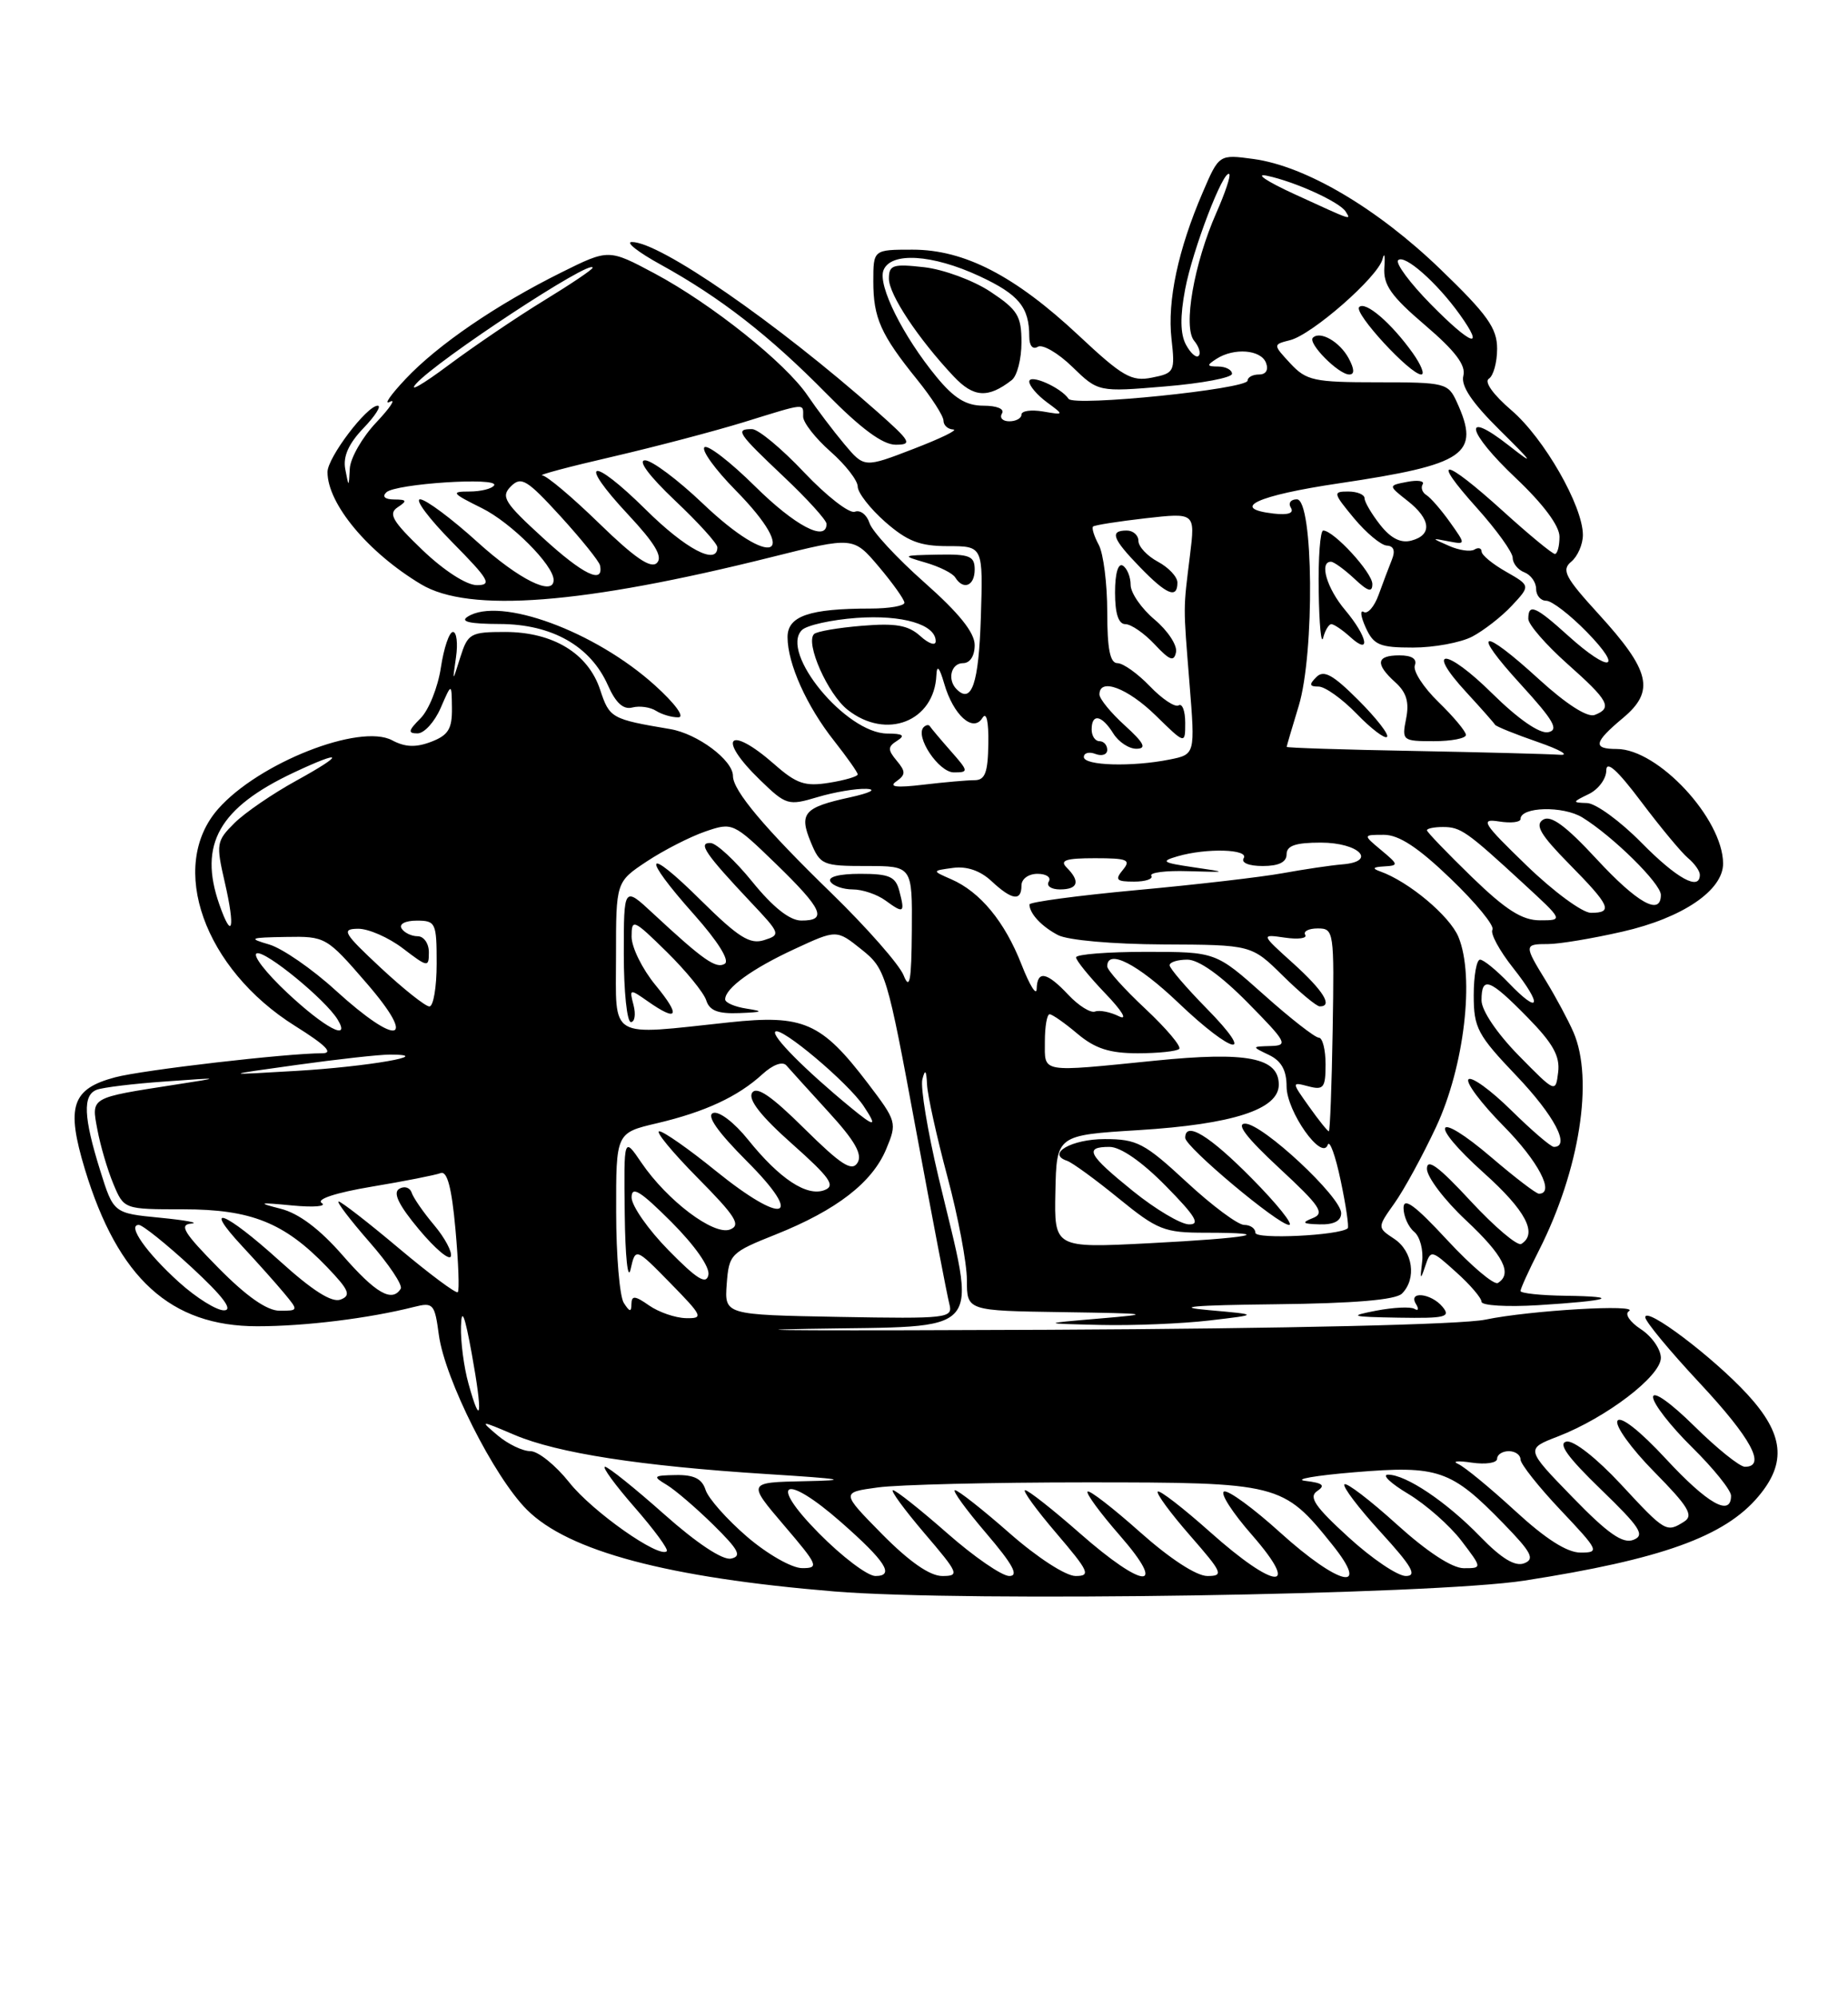 <?xml version="1.0" encoding="UTF-8" standalone="no"?>
<!DOCTYPE svg PUBLIC "-//W3C//DTD SVG 1.1//EN" "http://www.w3.org/Graphics/SVG/1.1/DTD/svg11.dtd" >
<svg xmlns="http://www.w3.org/2000/svg" xmlns:xlink="http://www.w3.org/1999/xlink" version="1.1" viewBox="0 0 237 256">
 <g >
 <path fill="currentColor"
d=" M 195.50 202.59 C 213.07 199.86 221.19 196.95 225.51 191.80 C 229.17 187.46 228.77 183.79 224.09 178.71 C 219.66 173.91 211.00 167.38 211.00 168.84 C 211.00 169.37 214.15 173.17 218.00 177.29 C 224.59 184.35 226.56 188.00 223.78 188.00 C 223.11 188.00 220.19 185.65 217.28 182.78 C 214.23 179.77 212.00 178.20 212.00 179.07 C 212.00 179.90 214.25 182.79 217.00 185.50 C 219.75 188.21 222.00 191.00 222.00 191.71 C 222.00 194.46 218.99 192.75 213.66 187.00 C 210.33 183.40 207.84 181.45 207.44 182.10 C 207.07 182.70 209.18 185.64 212.13 188.63 C 216.52 193.08 217.23 194.24 216.00 195.02 C 213.71 196.47 213.58 196.40 207.86 190.23 C 204.76 186.90 201.82 184.59 200.90 184.77 C 199.76 185.00 201.05 186.78 205.29 190.88 C 210.37 195.79 211.01 196.78 209.47 197.37 C 208.11 197.90 206.19 196.56 201.66 191.89 C 195.65 185.71 195.65 185.71 199.81 184.11 C 206.01 181.71 213.00 176.38 213.00 174.04 C 213.00 172.95 211.85 171.29 210.44 170.37 C 209.02 169.44 208.33 168.41 208.89 168.07 C 210.42 167.12 196.21 167.95 190.50 169.14 C 187.51 169.77 165.02 170.29 134.50 170.44 C 106.45 170.57 92.57 170.52 103.65 170.32 C 126.75 169.91 125.29 171.62 120.35 150.84 C 118.96 144.98 118.03 139.36 118.29 138.34 C 118.64 136.98 118.80 137.15 118.89 139.00 C 118.95 140.38 120.13 145.69 121.50 150.82 C 122.88 155.95 124.00 161.91 124.00 164.07 C 124.00 168.00 124.00 168.00 136.25 168.18 C 147.63 168.35 147.97 168.41 141.00 169.00 C 133.50 169.64 133.50 169.64 141.10 169.82 C 145.29 169.92 151.59 169.66 155.10 169.25 C 161.50 168.50 161.50 168.50 155.00 167.92 C 150.44 167.52 152.99 167.29 163.55 167.17 C 173.71 167.06 178.99 166.61 179.80 165.80 C 181.70 163.90 181.20 160.38 178.81 158.79 C 176.62 157.34 176.62 157.34 178.83 154.23 C 180.05 152.52 182.46 148.11 184.18 144.43 C 187.79 136.71 189.15 125.18 187.04 120.09 C 185.92 117.39 180.66 112.99 177.00 111.69 C 175.93 111.31 176.07 111.13 177.50 111.05 C 179.39 110.94 179.37 110.83 177.14 108.97 C 174.78 107.00 174.78 107.00 177.48 107.00 C 179.41 107.00 181.88 108.62 186.06 112.64 C 189.30 115.75 191.70 118.68 191.40 119.16 C 191.10 119.64 192.30 121.85 194.05 124.06 C 197.88 128.90 197.51 130.18 193.49 125.99 C 191.91 124.35 190.26 123.00 189.81 123.00 C 189.37 123.00 189.00 125.06 189.00 127.57 C 189.00 131.75 189.48 132.65 194.50 137.91 C 199.33 142.98 201.45 147.00 199.28 147.00 C 198.89 147.00 196.43 144.89 193.81 142.31 C 191.19 139.73 188.72 137.94 188.33 138.34 C 187.94 138.73 189.95 141.41 192.81 144.31 C 197.29 148.84 199.46 153.00 197.36 153.00 C 197.00 153.00 194.28 150.92 191.31 148.38 C 183.97 142.11 183.06 143.84 190.29 150.33 C 195.67 155.15 197.24 158.12 195.10 159.44 C 194.61 159.74 191.69 157.27 188.60 153.94 C 184.51 149.52 183.00 148.40 183.00 149.81 C 183.00 150.86 185.25 153.83 188.00 156.40 C 192.81 160.90 194.01 163.26 192.10 164.44 C 191.61 164.74 188.69 162.27 185.60 158.94 C 181.48 154.49 180.00 153.40 180.00 154.82 C 180.00 155.88 180.61 157.26 181.36 157.88 C 182.11 158.50 182.57 160.25 182.38 161.76 C 182.10 164.03 182.16 164.13 182.77 162.32 C 183.49 160.16 183.53 160.16 186.75 163.06 C 188.54 164.66 190.00 166.37 190.00 166.85 C 190.00 167.34 193.26 167.53 197.25 167.29 C 206.54 166.71 208.09 166.18 200.75 166.08 C 197.59 166.04 195.00 165.76 195.00 165.47 C 195.00 165.17 196.07 162.81 197.39 160.22 C 202.58 149.96 204.41 138.34 201.79 132.30 C 201.12 130.76 199.54 127.82 198.29 125.77 C 195.43 121.12 195.44 121.00 198.55 121.00 C 199.96 121.00 204.24 120.29 208.08 119.41 C 215.78 117.66 221.01 114.11 220.98 110.66 C 220.94 104.93 212.64 96.00 207.35 96.00 C 204.22 96.00 204.39 95.16 208.16 92.01 C 212.27 88.57 211.66 85.98 205.01 78.70 C 200.72 74.00 200.22 73.06 201.51 71.99 C 202.33 71.31 203.00 69.77 203.00 68.57 C 203.00 64.86 198.02 56.17 193.85 52.60 C 191.51 50.60 190.31 48.93 190.94 48.54 C 191.52 48.18 192.00 46.45 192.00 44.70 C 192.00 42.06 190.77 40.33 184.73 34.51 C 176.63 26.70 167.47 21.30 160.77 20.38 C 156.34 19.78 156.34 19.78 154.25 24.65 C 151.09 31.98 149.69 38.56 150.24 43.43 C 150.71 47.63 150.62 47.83 147.74 48.40 C 145.11 48.93 143.98 48.28 138.34 43.00 C 130.15 35.34 123.68 32.00 117.03 32.00 C 112.00 32.00 112.00 32.00 112.00 36.07 C 112.00 40.74 112.95 42.88 117.63 48.67 C 119.48 50.96 121.00 53.32 121.00 53.92 C 121.00 54.51 121.56 55.02 122.25 55.05 C 122.94 55.08 120.65 56.19 117.17 57.53 C 110.84 59.97 110.84 59.97 108.28 56.92 C 106.87 55.24 104.76 52.45 103.58 50.71 C 100.76 46.53 91.27 38.96 83.95 35.05 C 78.06 31.91 78.06 31.91 72.01 34.91 C 63.64 39.07 56.14 44.19 52.00 48.59 C 50.08 50.63 49.17 51.94 50.00 51.50 C 50.83 51.06 50.04 52.25 48.25 54.15 C 46.46 56.04 44.94 58.70 44.86 60.05 C 44.73 62.50 44.73 62.50 44.28 60.14 C 43.97 58.52 44.70 56.88 46.60 54.89 C 48.13 53.30 48.95 52.00 48.44 52.00 C 47.04 52.00 42.00 58.65 42.00 60.50 C 42.00 64.58 47.20 70.82 54.00 74.89 C 60.16 78.59 74.73 77.46 98.97 71.40 C 109.44 68.78 109.44 68.78 112.71 72.64 C 114.50 74.76 115.98 76.84 115.99 77.25 C 115.99 77.66 114.03 78.00 111.63 78.00 C 103.79 78.00 101.00 78.96 101.00 81.66 C 101.00 85.06 103.46 90.53 106.99 94.98 C 108.64 97.08 110.00 99.00 110.00 99.26 C 110.00 99.52 108.35 100.01 106.34 100.33 C 103.25 100.83 102.16 100.47 99.31 97.96 C 93.43 92.80 91.85 94.53 97.47 99.97 C 100.81 103.21 101.09 103.29 104.84 102.17 C 106.98 101.53 109.80 101.05 111.12 101.11 C 112.49 101.17 111.59 101.63 109.00 102.20 C 103.11 103.48 102.44 104.24 103.98 107.94 C 105.19 110.86 105.51 111.00 111.12 111.00 C 117.00 111.00 117.00 111.00 116.94 119.25 C 116.89 125.77 116.67 126.98 115.88 125.00 C 115.33 123.63 111.18 118.91 106.65 114.50 C 98.04 106.14 94.00 101.33 94.00 99.46 C 94.00 97.43 89.45 94.04 85.95 93.45 C 78.41 92.18 78.17 92.05 76.97 88.42 C 75.43 83.74 70.93 81.01 64.78 81.00 C 60.33 81.00 60.00 81.19 59.03 84.25 C 58.01 87.50 58.01 87.50 58.48 84.25 C 58.74 82.46 58.56 81.00 58.09 81.00 C 57.61 81.00 56.92 83.06 56.54 85.57 C 56.16 88.09 54.99 91.01 53.93 92.07 C 52.35 93.65 52.28 94.00 53.55 94.00 C 54.40 94.00 55.73 92.54 56.51 90.75 C 57.92 87.50 57.92 87.50 57.96 90.77 C 57.99 93.43 57.49 94.24 55.29 95.08 C 53.33 95.83 51.95 95.77 50.30 94.89 C 46.15 92.67 33.14 97.80 27.97 103.69 C 21.49 111.06 26.17 124.20 37.86 131.51 C 41.79 133.97 42.81 135.00 41.32 135.00 C 36.79 135.00 18.30 137.14 14.77 138.08 C 9.19 139.56 8.45 141.82 10.89 149.88 C 15.14 163.86 21.88 169.99 33.00 169.99 C 39.14 169.99 47.30 168.98 53.11 167.51 C 55.56 166.89 55.75 167.11 56.28 171.09 C 57.05 176.77 63.34 189.28 67.57 193.50 C 72.89 198.83 85.66 202.22 107.00 203.98 C 123.77 205.36 183.69 204.42 195.50 202.59 Z  M 185.00 167.50 C 183.54 165.74 180.53 165.43 181.60 167.15 C 181.99 167.79 181.90 168.06 181.40 167.76 C 180.91 167.46 178.70 167.57 176.50 167.99 C 172.90 168.69 173.18 168.78 179.37 168.89 C 185.38 168.99 186.09 168.81 185.00 167.50 Z  M 115.34 114.21 C 114.86 112.35 114.06 112.00 110.32 112.00 C 107.62 112.00 106.12 112.39 106.50 113.00 C 106.84 113.55 108.13 114.00 109.37 114.00 C 110.61 114.00 112.49 114.64 113.56 115.42 C 115.91 117.14 116.08 117.02 115.34 114.21 Z  M 84.00 87.85 C 76.31 80.90 64.11 76.42 59.98 79.04 C 58.96 79.68 60.24 79.97 64.10 79.98 C 70.79 80.00 75.73 82.80 77.96 87.83 C 78.96 90.09 79.94 90.99 81.10 90.68 C 82.02 90.44 83.39 90.63 84.14 91.11 C 84.89 91.58 86.17 91.96 87.00 91.94 C 87.86 91.93 86.58 90.18 84.00 87.85 Z  M 112.48 52.75 C 99.54 41.31 84.59 30.98 81.02 31.02 C 80.19 31.03 81.86 32.34 84.74 33.92 C 92.41 38.15 98.67 43.02 105.97 50.43 C 110.40 54.93 113.20 57.00 114.86 57.00 C 117.05 57.00 116.82 56.59 112.48 52.75 Z  M 105.00 196.50 C 98.40 189.82 100.61 188.73 107.85 195.09 C 113.59 200.13 114.78 202.00 112.27 202.00 C 111.26 202.00 107.99 199.53 105.00 196.50 Z  M 113.14 196.65 C 107.86 191.29 107.86 191.29 112.57 190.65 C 115.16 190.29 127.18 190.00 139.27 190.00 C 164.07 190.00 164.55 190.12 170.84 197.96 C 175.88 204.22 171.74 203.26 164.17 196.42 C 160.78 193.35 157.55 190.98 156.99 191.17 C 156.43 191.36 158.04 193.87 160.57 196.75 C 166.95 204.06 163.54 203.81 155.20 196.37 C 151.74 193.29 148.72 190.95 148.48 191.18 C 148.25 191.41 150.11 193.94 152.61 196.80 C 156.81 201.61 156.98 202.00 154.83 202.00 C 153.42 201.99 150.02 199.77 146.20 196.37 C 142.74 193.29 139.72 190.95 139.48 191.18 C 139.25 191.41 141.11 193.94 143.61 196.80 C 149.84 203.93 146.71 203.75 138.46 196.50 C 135.01 193.47 131.87 191.00 131.47 191.00 C 131.08 191.00 132.87 193.47 135.46 196.50 C 139.67 201.43 139.93 202.00 137.94 202.00 C 136.68 202.00 133.02 199.63 129.46 196.50 C 126.01 193.47 122.87 191.00 122.47 191.00 C 122.08 191.00 123.87 193.47 126.46 196.50 C 129.91 200.54 130.70 202.00 129.44 202.00 C 128.49 202.00 124.90 199.53 121.46 196.50 C 118.01 193.47 114.89 191.00 114.52 191.00 C 114.15 191.00 115.96 193.47 118.54 196.50 C 122.96 201.67 123.10 202.00 120.84 202.00 C 119.25 202.00 116.62 200.17 113.14 196.65 Z  M 172.94 197.03 C 168.63 193.10 167.80 191.87 168.92 191.12 C 170.01 190.39 169.66 190.08 167.42 189.81 C 165.82 189.62 168.65 189.12 173.73 188.70 C 184.46 187.81 186.10 188.37 192.82 195.28 C 196.42 198.98 196.87 199.84 195.47 200.37 C 194.31 200.82 192.57 199.77 189.86 196.98 C 185.52 192.50 180.31 189.00 178.00 189.01 C 177.18 189.02 178.35 190.13 180.61 191.48 C 182.87 192.84 185.93 195.53 187.41 197.47 C 190.10 201.00 190.10 201.00 187.72 201.00 C 186.23 201.00 183.01 198.89 179.13 195.38 C 175.71 192.28 172.69 189.98 172.42 190.25 C 172.14 190.52 174.23 193.28 177.06 196.37 C 181.09 200.78 181.79 202.00 180.29 202.00 C 179.24 202.00 175.93 199.77 172.94 197.03 Z  M 95.81 196.97 C 93.23 194.75 90.84 192.06 90.49 190.97 C 90.03 189.53 89.00 189.02 86.68 189.06 C 83.77 189.11 83.67 189.22 85.49 190.31 C 86.58 190.96 89.28 193.28 91.49 195.45 C 94.75 198.66 95.17 199.47 93.75 199.77 C 92.68 200.00 89.34 197.79 85.16 194.07 C 81.40 190.73 77.99 188.00 77.59 188.00 C 77.18 188.00 78.89 190.34 81.39 193.20 C 83.89 196.06 85.75 198.59 85.51 198.82 C 84.55 199.78 75.96 193.74 73.01 190.01 C 71.26 187.81 69.02 186.00 68.03 186.00 C 67.03 186.00 65.16 185.10 63.86 184.01 C 61.50 182.01 61.50 182.01 66.00 183.92 C 71.50 186.25 82.12 187.90 98.29 188.93 C 108.27 189.56 109.16 189.73 103.17 189.85 C 95.85 190.00 95.85 190.00 100.54 195.50 C 104.93 200.63 105.08 201.00 102.87 200.99 C 101.55 200.99 98.41 199.20 95.81 196.97 Z  M 194.31 193.65 C 191.11 190.71 187.82 188.00 187.00 187.64 C 186.18 187.28 186.96 187.20 188.75 187.47 C 190.54 187.73 192.00 187.51 192.00 186.97 C 192.00 186.44 192.68 186.00 193.50 186.00 C 194.32 186.00 195.00 186.48 195.00 187.06 C 195.00 187.64 197.32 190.57 200.15 193.56 C 205.06 198.75 205.17 199.00 202.70 199.00 C 200.96 199.00 198.21 197.24 194.31 193.65 Z  M 60.08 177.34 C 59.49 175.23 59.06 171.93 59.12 170.00 C 59.19 167.52 59.60 168.54 60.50 173.50 C 61.92 181.30 61.71 183.23 60.08 177.34 Z  M 83.25 167.33 C 81.44 166.06 81.00 166.02 80.98 167.13 C 80.97 168.21 80.76 168.18 80.00 167.00 C 79.47 166.18 79.02 160.93 79.02 155.35 C 79.00 145.20 79.00 145.20 84.25 143.97 C 90.42 142.52 94.63 140.56 97.76 137.70 C 99.11 136.46 100.36 136.00 100.85 136.56 C 101.30 137.08 103.74 139.77 106.27 142.54 C 109.64 146.22 110.64 147.97 109.97 149.04 C 109.25 150.20 107.87 149.31 103.15 144.65 C 98.92 140.46 97.02 139.16 96.45 140.08 C 95.92 140.94 97.61 143.09 101.58 146.61 C 106.46 150.95 107.19 151.99 105.74 152.54 C 103.48 153.41 99.98 151.10 95.95 146.09 C 94.17 143.87 92.20 142.37 91.45 142.66 C 90.57 142.99 92.04 145.08 95.78 148.83 C 103.26 156.31 100.55 157.15 91.79 150.07 C 88.35 147.28 85.09 145.00 84.55 145.00 C 84.01 145.00 86.22 147.68 89.46 150.96 C 94.36 155.91 95.07 157.04 93.62 157.59 C 91.54 158.39 85.57 153.89 82.25 149.01 C 80.00 145.70 80.00 145.70 80.12 155.60 C 80.18 161.05 80.52 164.24 80.87 162.70 C 81.50 159.90 81.50 159.90 85.96 164.45 C 90.14 168.72 90.26 169.00 87.96 168.95 C 86.61 168.92 84.49 168.19 83.25 167.33 Z  M 93.20 164.57 C 93.49 160.74 93.70 160.53 99.50 158.22 C 107.28 155.11 111.86 151.58 113.65 147.29 C 115.06 143.91 115.01 143.73 111.30 138.85 C 105.34 131.03 103.05 130.02 93.50 131.04 C 77.84 132.71 79.00 133.39 79.00 122.51 C 79.00 113.03 79.00 113.03 82.95 110.41 C 85.13 108.97 88.50 107.25 90.44 106.58 C 93.94 105.38 94.03 105.42 99.49 110.70 C 105.51 116.54 106.17 118.01 102.75 117.99 C 101.27 117.98 99.13 116.28 96.50 113.04 C 94.30 110.32 91.88 108.08 91.13 108.05 C 89.46 107.99 90.44 109.43 96.30 115.65 C 100.10 119.67 100.15 119.82 97.99 120.50 C 96.17 121.08 94.70 120.15 89.88 115.39 C 82.70 108.27 82.12 109.49 89.02 117.23 C 92.08 120.67 93.61 123.12 92.95 123.53 C 91.84 124.22 90.18 123.05 83.75 117.08 C 80.00 113.59 80.00 113.59 80.00 122.30 C 80.00 127.08 80.41 131.00 80.91 131.00 C 81.40 131.00 81.56 130.02 81.25 128.83 C 80.70 126.73 80.75 126.71 83.06 128.33 C 86.95 131.06 87.35 130.25 84.07 126.27 C 82.38 124.22 81.00 121.43 81.00 120.06 C 81.00 117.71 81.23 117.81 85.50 122.00 C 87.97 124.43 90.25 127.22 90.57 128.21 C 90.99 129.54 92.07 129.96 94.82 129.85 C 97.84 129.73 98.00 129.63 95.75 129.28 C 94.24 129.05 93.00 128.52 93.00 128.09 C 93.00 126.66 96.45 124.16 101.90 121.64 C 107.29 119.14 107.29 119.14 110.48 121.69 C 113.58 124.17 113.76 124.76 117.46 144.76 C 119.55 156.05 121.48 166.13 121.76 167.17 C 122.22 168.96 121.53 169.04 107.58 168.79 C 92.91 168.52 92.91 168.52 93.20 164.57 Z  M 22.95 164.34 C 18.76 160.55 16.27 157.00 17.80 157.00 C 18.28 157.00 21.34 159.45 24.59 162.45 C 28.58 166.14 29.93 167.92 28.75 167.95 C 27.79 167.98 25.18 166.35 22.95 164.34 Z  M 28.00 162.50 C 23.58 158.02 22.93 156.97 24.53 156.83 C 25.62 156.74 23.81 156.40 20.53 156.08 C 14.56 155.50 14.56 155.50 12.84 150.00 C 10.71 143.19 10.59 140.37 12.40 139.68 C 13.17 139.38 17.10 138.90 21.15 138.62 C 28.50 138.09 28.50 138.09 22.50 139.02 C 11.49 140.73 11.70 140.60 12.49 144.79 C 12.87 146.83 13.79 149.96 14.54 151.75 C 15.90 155.00 15.90 155.00 23.49 155.00 C 32.20 155.00 36.47 156.71 41.92 162.38 C 44.78 165.36 45.06 166.04 43.68 166.57 C 42.56 167.00 40.08 165.43 35.85 161.60 C 28.84 155.26 25.81 154.08 31.08 159.75 C 33.00 161.81 35.41 164.51 36.44 165.75 C 38.29 167.98 38.29 168.00 35.87 168.00 C 34.24 168.00 31.63 166.18 28.00 162.50 Z  M 43.95 160.91 C 41.00 157.53 38.32 155.52 36.00 154.93 C 32.94 154.15 33.12 154.09 37.50 154.51 C 40.25 154.77 41.94 154.63 41.26 154.19 C 40.51 153.71 43.07 152.87 47.66 152.10 C 51.87 151.40 55.85 150.61 56.51 150.36 C 57.35 150.04 57.93 152.22 58.41 157.56 C 58.79 161.78 58.93 165.41 58.71 165.62 C 58.50 165.84 55.10 163.31 51.17 160.01 C 47.24 156.70 43.75 154.00 43.43 154.00 C 43.11 154.00 44.88 156.33 47.37 159.18 C 49.86 162.02 51.67 164.72 51.39 165.18 C 50.28 166.97 48.20 165.78 43.95 160.91 Z  M 55.68 157.03 C 54.31 155.41 53.01 153.53 52.79 152.86 C 52.56 152.19 51.85 151.98 51.19 152.38 C 50.36 152.89 51.15 154.49 53.74 157.59 C 55.80 160.05 57.63 161.60 57.82 161.03 C 58.01 160.46 57.05 158.66 55.68 157.03 Z  M 85.75 160.26 C 83.14 157.61 81.00 154.55 81.00 153.48 C 81.00 151.95 82.11 152.64 86.10 156.62 C 89.12 159.65 91.06 162.41 90.85 163.41 C 90.58 164.70 89.39 163.97 85.75 160.26 Z  M 135.35 152.74 C 135.50 145.50 135.50 145.50 146.05 144.85 C 158.11 144.10 164.00 142.19 164.00 139.03 C 164.00 135.55 159.91 134.76 148.12 135.95 C 133.25 137.44 134.00 137.57 134.00 133.50 C 134.00 131.57 134.27 130.00 134.61 130.00 C 134.94 130.00 136.55 131.12 138.18 132.50 C 140.44 134.40 142.30 135.00 145.91 135.00 C 148.53 135.00 150.92 134.75 151.23 134.44 C 151.53 134.13 149.58 131.82 146.89 129.30 C 144.20 126.79 142.00 124.34 142.00 123.86 C 142.00 121.56 145.88 123.54 151.09 128.50 C 158.16 135.25 161.25 135.86 154.71 129.22 C 152.12 126.58 150.00 124.11 150.00 123.72 C 150.00 123.32 151.03 123.00 152.28 123.00 C 153.73 123.00 156.57 125.02 160.00 128.50 C 165.02 133.59 165.25 134.01 162.97 134.07 C 160.50 134.14 160.50 134.14 162.75 135.22 C 164.33 135.98 165.00 137.18 165.00 139.26 C 165.00 142.45 169.53 148.87 170.28 146.73 C 170.52 146.06 171.27 148.12 171.94 151.33 C 172.62 154.54 173.02 157.29 172.84 157.44 C 171.74 158.36 161.00 158.88 161.00 158.01 C 161.00 157.45 160.35 157.00 159.56 157.00 C 158.76 157.00 155.44 154.53 152.17 151.50 C 146.78 146.51 145.81 146.00 141.68 146.00 C 137.43 146.00 134.15 147.88 136.84 148.78 C 137.50 149.00 140.47 151.16 143.45 153.59 C 148.45 157.66 149.31 158.00 154.60 158.00 C 164.00 158.00 160.35 158.68 147.35 159.35 C 135.20 159.97 135.20 159.97 135.35 152.74 Z  M 160.50 151.00 C 155.08 145.52 152.00 143.65 152.00 145.84 C 152.00 147.00 163.93 157.00 165.32 157.00 C 165.93 157.00 163.77 154.30 160.50 151.00 Z  M 172.00 155.49 C 172.00 153.42 161.94 144.04 159.69 144.02 C 158.47 144.01 159.88 145.84 164.04 149.70 C 169.32 154.59 169.94 155.51 168.35 156.13 C 166.87 156.72 167.04 156.87 169.25 156.93 C 171.07 156.98 172.00 156.49 172.00 155.49 Z  M 145.32 152.68 C 139.51 147.99 138.99 147.00 142.29 147.00 C 143.71 147.00 146.44 148.89 149.50 152.00 C 153.33 155.89 153.99 156.98 152.46 156.93 C 151.38 156.89 148.17 154.98 145.32 152.68 Z  M 167.88 141.83 C 165.63 138.67 165.63 138.67 167.81 139.24 C 169.75 139.75 170.00 139.42 170.00 136.41 C 170.00 134.53 169.61 133.00 169.13 133.00 C 168.65 133.00 165.48 130.53 162.09 127.50 C 155.92 122.00 155.92 122.00 146.96 122.00 C 142.03 122.00 138.00 122.32 138.00 122.71 C 138.00 123.10 139.69 125.18 141.75 127.33 C 143.92 129.59 144.66 130.83 143.50 130.26 C 142.40 129.71 141.02 129.44 140.44 129.65 C 139.86 129.87 138.32 128.90 137.02 127.52 C 134.24 124.56 133.02 124.33 132.95 126.75 C 132.93 127.71 132.05 126.30 131.00 123.61 C 128.85 118.12 125.71 114.32 122.00 112.70 C 119.50 111.61 119.50 111.61 122.22 111.24 C 123.99 111.00 125.73 111.60 127.16 112.94 C 129.78 115.38 131.00 115.56 131.00 113.50 C 131.00 112.65 131.90 112.00 133.06 112.00 C 134.19 112.00 134.84 112.45 134.50 113.00 C 134.16 113.55 134.81 114.00 135.94 114.00 C 138.26 114.00 138.58 112.98 136.80 111.20 C 135.87 110.27 136.67 110.00 140.42 110.00 C 144.60 110.00 145.08 110.20 144.00 111.50 C 142.95 112.77 143.17 113.00 145.44 113.00 C 146.91 113.00 147.91 112.66 147.65 112.25 C 147.40 111.84 149.51 111.57 152.34 111.66 C 157.50 111.81 157.50 111.81 153.00 111.15 C 149.06 110.57 148.81 110.40 151.00 109.76 C 154.72 108.67 160.22 108.83 159.50 110.00 C 159.14 110.58 160.16 111.00 161.94 111.00 C 163.99 111.00 165.00 110.51 165.00 109.50 C 165.00 108.39 166.15 108.00 169.39 108.00 C 174.29 108.00 176.68 110.43 172.14 110.79 C 170.69 110.91 167.25 111.42 164.50 111.92 C 161.75 112.42 153.31 113.40 145.75 114.09 C 138.19 114.79 132.01 115.62 132.02 115.93 C 132.05 117.11 133.57 118.74 135.68 119.85 C 136.94 120.51 142.69 121.02 149.18 121.05 C 160.50 121.10 160.50 121.10 164.50 125.04 C 166.70 127.21 168.84 128.99 169.25 128.99 C 170.98 129.01 169.74 127.00 165.85 123.48 C 161.69 119.73 161.69 119.73 164.79 120.18 C 166.50 120.43 167.67 120.27 167.39 119.82 C 167.11 119.37 167.84 119.00 169.00 119.00 C 171.07 119.00 171.12 119.35 170.91 132.00 C 170.79 139.15 170.57 145.00 170.42 145.00 C 170.26 145.00 169.12 143.58 167.88 141.83 Z  M 109.00 141.87 C 103.24 137.13 98.91 132.76 99.43 132.23 C 100.15 131.52 108.79 138.80 110.76 141.77 C 112.58 144.51 112.22 144.53 109.00 141.87 Z  M 194.75 135.27 C 191.97 132.43 190.00 129.51 190.00 128.22 C 190.00 125.05 191.02 125.43 195.87 130.37 C 199.16 133.72 200.08 135.36 199.83 137.42 C 199.50 140.10 199.49 140.09 194.75 135.27 Z  M 38.00 136.50 C 43.23 135.77 48.62 135.17 50.00 135.17 C 56.06 135.17 47.14 136.73 37.97 137.26 C 28.50 137.82 28.50 137.82 38.00 136.50 Z  M 36.87 127.28 C 34.09 124.68 32.32 122.39 32.94 122.19 C 34.05 121.82 41.77 128.15 43.30 130.68 C 45.04 133.55 41.68 131.78 36.87 127.28 Z  M 43.03 126.93 C 40.02 124.18 36.19 121.55 34.53 121.06 C 31.79 120.26 31.99 120.17 36.65 120.09 C 41.74 120.00 41.87 120.07 47.00 126.00 C 53.62 133.64 51.06 134.24 43.03 126.93 Z  M 48.82 124.04 C 44.04 119.58 43.74 119.07 45.91 119.04 C 47.23 119.02 49.82 120.15 51.66 121.55 C 54.87 124.00 55.00 124.02 55.00 122.05 C 55.00 120.92 54.35 120.00 53.56 120.00 C 52.77 120.00 51.84 119.55 51.50 119.00 C 51.15 118.43 51.99 118.00 53.44 118.00 C 55.88 118.00 56.00 118.27 56.00 123.50 C 56.00 126.53 55.58 129.00 55.07 129.00 C 54.56 129.00 51.75 126.77 48.82 124.04 Z  M 28.12 115.90 C 25.44 108.22 28.10 103.52 37.70 99.01 C 44.09 96.01 44.26 96.62 38.00 100.06 C 34.98 101.72 31.41 104.16 30.07 105.49 C 27.75 107.80 27.69 108.15 28.83 113.10 C 30.20 119.03 29.78 120.67 28.12 115.90 Z  M 188.75 112.40 C 185.59 109.33 183.00 106.64 183.00 106.42 C 183.00 106.19 183.92 106.00 185.04 106.00 C 187.33 106.00 188.07 106.52 195.36 113.23 C 200.50 117.96 200.50 117.96 197.50 117.96 C 195.21 117.96 193.13 116.64 188.75 112.40 Z  M 195.78 110.93 C 190.15 105.49 189.78 104.90 192.25 105.29 C 193.76 105.53 195.00 105.39 195.00 104.98 C 195.00 103.40 200.47 103.26 202.94 104.78 C 206.86 107.20 213.00 113.25 213.00 114.70 C 213.00 117.44 210.00 115.77 204.75 110.10 C 200.82 105.85 198.90 104.44 197.90 105.06 C 196.81 105.73 197.56 107.00 201.25 110.75 C 206.52 116.09 206.92 117.00 204.03 117.00 C 202.94 117.00 199.23 114.27 195.78 110.93 Z  M 210.50 108.00 C 207.79 105.25 204.66 102.97 203.54 102.93 C 201.61 102.87 201.62 102.81 203.75 101.78 C 204.99 101.18 206.00 99.82 206.00 98.75 C 206.00 97.42 207.42 98.69 210.48 102.76 C 212.95 106.04 215.65 109.29 216.48 109.98 C 217.32 110.68 218.00 111.64 218.00 112.12 C 218.00 114.24 215.06 112.63 210.50 108.00 Z  M 114.94 100.16 C 116.16 99.30 116.17 98.90 115.00 97.50 C 113.83 96.10 113.84 95.71 115.06 94.94 C 116.13 94.26 115.80 94.03 113.78 94.02 C 108.49 93.99 99.96 83.64 102.84 80.76 C 103.46 80.14 106.61 79.44 109.85 79.20 C 115.73 78.78 120.00 80.03 120.00 82.19 C 120.00 82.81 119.11 82.51 118.03 81.53 C 116.48 80.13 114.88 79.85 110.53 80.21 C 107.49 80.46 104.73 80.93 104.40 81.27 C 103.25 82.41 106.16 88.98 108.71 90.98 C 113.67 94.89 119.83 92.47 120.09 86.53 C 120.15 85.16 120.48 85.52 121.09 87.62 C 122.26 91.67 124.80 93.95 125.99 92.02 C 126.51 91.18 126.80 92.45 126.75 95.33 C 126.70 99.03 126.33 100.00 124.98 100.00 C 124.05 100.00 121.08 100.26 118.39 100.58 C 114.97 100.99 113.93 100.86 114.94 100.16 Z  M 121.92 96.25 C 120.59 94.74 119.39 93.31 119.25 93.08 C 119.11 92.85 118.76 92.91 118.46 93.20 C 117.30 94.37 120.39 99.00 122.33 99.00 C 124.25 99.00 124.23 98.87 121.92 96.25 Z  M 139.00 97.03 C 139.00 96.50 139.68 96.32 140.50 96.64 C 141.32 96.95 142.00 96.72 142.00 96.11 C 142.00 95.50 141.55 95.00 141.00 95.00 C 140.45 95.00 140.00 94.33 140.00 93.50 C 140.00 91.40 141.29 91.63 142.77 94.00 C 143.45 95.10 144.80 95.99 145.76 95.97 C 147.09 95.95 146.73 95.24 144.25 92.98 C 142.46 91.36 141.00 89.57 141.00 89.01 C 141.00 86.83 144.60 88.18 148.21 91.70 C 152.00 95.41 152.00 95.41 152.00 92.64 C 152.00 91.12 151.62 90.12 151.15 90.41 C 150.69 90.69 149.03 89.59 147.47 87.96 C 145.90 86.33 144.04 85.00 143.31 85.00 C 142.36 85.00 142.00 83.19 142.00 78.43 C 142.00 74.82 141.51 70.96 140.92 69.85 C 140.32 68.74 139.99 67.68 140.18 67.49 C 140.36 67.31 143.39 66.83 146.90 66.43 C 153.28 65.71 153.28 65.71 152.62 71.10 C 151.73 78.33 151.73 77.34 152.55 87.60 C 153.28 96.69 153.28 96.69 150.01 97.35 C 145.17 98.32 139.00 98.14 139.00 97.03 Z  M 148.07 79.41 C 146.38 77.99 145.00 75.99 145.00 74.97 C 145.00 73.95 144.55 72.84 144.00 72.50 C 143.40 72.13 143.00 73.49 143.00 75.94 C 143.00 78.65 143.44 80.00 144.33 80.00 C 145.05 80.00 146.74 81.16 148.08 82.59 C 150.02 84.66 150.56 84.86 150.82 83.59 C 151.00 82.71 149.76 80.83 148.07 79.41 Z  M 151.00 74.67 C 151.00 73.94 149.88 72.74 148.50 72.00 C 147.12 71.26 146.00 70.06 146.00 69.33 C 146.00 68.60 145.32 68.00 144.50 68.00 C 142.27 68.00 142.65 69.04 146.20 72.70 C 149.62 76.23 151.00 76.80 151.00 74.67 Z  M 181.25 96.25 C 172.31 96.09 165.00 95.85 165.01 95.73 C 165.02 95.60 165.71 93.25 166.55 90.50 C 168.62 83.72 168.45 64.00 166.32 64.00 C 165.53 64.00 165.18 64.48 165.55 65.08 C 165.98 65.77 165.21 66.04 163.36 65.83 C 157.62 65.17 161.19 63.51 171.72 61.95 C 188.00 59.53 189.89 58.23 186.84 51.55 C 185.72 49.09 185.35 49.00 176.70 49.00 C 168.49 49.00 167.54 48.79 165.48 46.58 C 163.24 44.16 163.24 44.16 165.45 43.60 C 168.28 42.89 176.73 35.49 177.30 33.22 C 177.54 32.28 177.65 32.75 177.54 34.27 C 177.38 36.51 178.39 37.95 182.75 41.67 C 186.64 44.99 188.02 46.82 187.67 48.16 C 187.33 49.46 188.76 51.59 192.34 55.13 C 196.67 59.41 196.85 59.73 193.50 57.10 C 187.44 52.35 188.08 55.31 194.41 61.29 C 197.92 64.61 200.00 67.40 200.00 68.79 C 200.00 70.00 199.73 71.00 199.41 71.00 C 199.08 71.00 196.08 68.53 192.74 65.50 C 185.10 58.59 183.37 58.39 189.41 65.11 C 191.93 67.92 194.00 70.79 194.00 71.50 C 194.00 72.21 194.68 73.05 195.50 73.36 C 196.32 73.68 197.00 74.63 197.00 75.47 C 197.00 76.31 197.58 77.00 198.30 77.00 C 199.01 77.00 201.35 78.80 203.50 81.00 C 208.31 85.92 206.46 86.31 201.13 81.50 C 196.92 77.69 196.00 77.30 196.00 79.32 C 196.00 80.04 198.25 82.63 200.99 85.07 C 206.34 89.82 206.83 90.74 204.51 91.64 C 203.58 91.99 200.88 90.26 197.42 87.11 C 189.92 80.25 188.54 80.63 195.06 87.75 C 199.28 92.37 199.96 93.57 198.54 93.85 C 197.44 94.06 194.71 92.17 191.40 88.91 C 185.45 83.02 182.67 82.90 188.07 88.75 C 189.96 90.80 191.60 92.66 191.73 92.89 C 191.86 93.11 194.33 94.11 197.23 95.11 C 200.13 96.12 201.38 96.85 200.00 96.74 C 198.62 96.64 190.19 96.42 181.25 96.25 Z  M 174.22 89.75 C 170.93 86.46 169.77 85.83 168.82 86.78 C 167.86 87.74 167.92 88.00 169.10 88.00 C 169.93 88.00 172.13 89.57 173.99 91.49 C 175.84 93.40 177.60 94.74 177.88 94.45 C 178.17 94.17 176.52 92.05 174.22 89.75 Z  M 188.00 94.20 C 188.00 93.75 186.41 91.86 184.48 89.98 C 182.54 88.10 181.18 85.99 181.45 85.28 C 181.76 84.45 181.06 84.00 179.47 84.00 C 176.49 84.00 176.33 85.09 178.95 87.46 C 180.38 88.75 180.75 90.00 180.33 92.11 C 179.77 94.92 179.86 95.00 183.88 95.00 C 186.14 95.00 188.00 94.64 188.00 94.20 Z  M 170.74 80.00 C 171.07 80.00 172.17 80.74 173.17 81.65 C 175.87 84.10 175.39 81.62 172.50 78.18 C 170.15 75.39 169.16 72.00 170.69 72.00 C 171.06 72.00 172.41 72.98 173.69 74.17 C 175.43 75.81 176.00 75.98 176.00 74.86 C 176.00 73.39 171.04 68.00 169.70 68.00 C 169.31 68.00 169.05 71.49 169.12 75.75 C 169.18 80.01 169.44 82.71 169.69 81.75 C 169.94 80.79 170.42 80.00 170.74 80.00 Z  M 188.80 81.60 C 190.28 80.82 192.58 79.04 193.89 77.63 C 196.28 75.07 196.28 75.07 193.15 73.28 C 191.42 72.30 190.01 71.14 190.01 70.69 C 190.00 70.25 189.59 70.13 189.09 70.44 C 188.59 70.75 187.13 70.54 185.84 69.97 C 183.54 68.96 183.54 68.95 185.75 69.38 C 188.00 69.81 188.00 69.81 185.96 66.94 C 184.83 65.35 183.47 63.79 182.94 63.46 C 182.40 63.13 182.19 62.51 182.45 62.08 C 182.72 61.64 181.83 61.50 180.48 61.76 C 178.02 62.23 178.02 62.23 180.51 64.19 C 183.52 66.55 183.71 68.58 181.00 69.29 C 179.64 69.65 178.36 69.00 177.00 67.27 C 175.90 65.87 175.00 64.34 175.00 63.87 C 175.00 63.39 174.06 63.00 172.90 63.00 C 170.92 63.00 170.96 63.18 173.65 66.43 C 175.22 68.31 177.11 69.89 177.86 69.93 C 178.75 69.98 178.97 70.60 178.50 71.75 C 178.11 72.71 177.35 74.74 176.80 76.25 C 176.25 77.76 175.40 78.74 174.90 78.44 C 174.39 78.13 174.51 79.03 175.15 80.44 C 176.17 82.68 176.93 83.00 181.21 83.00 C 183.90 83.00 187.31 82.37 188.80 81.60 Z  M 172.97 45.94 C 171.83 43.81 169.31 42.36 168.37 43.29 C 167.68 43.98 171.66 48.00 173.04 48.00 C 173.73 48.00 173.71 47.32 172.97 45.94 Z  M 181.18 45.25 C 178.43 41.40 175.11 38.55 174.31 39.36 C 173.57 40.10 180.85 48.00 182.27 48.00 C 182.75 48.00 182.25 46.76 181.18 45.25 Z  M 122.69 88.35 C 121.45 87.12 121.97 85.00 123.50 85.00 C 124.40 85.00 125.00 84.08 125.00 82.68 C 125.00 81.08 123.00 78.59 118.57 74.67 C 115.03 71.54 111.85 68.11 111.51 67.04 C 111.17 65.98 110.33 65.32 109.63 65.59 C 108.93 65.86 106.00 63.58 103.12 60.54 C 100.24 57.49 97.24 55.00 96.44 55.00 C 94.25 55.00 94.57 55.48 100.50 61.09 C 103.53 63.95 106.00 66.67 106.00 67.15 C 106.00 69.53 101.94 67.39 96.81 62.31 C 93.64 59.18 90.73 56.94 90.34 57.33 C 89.94 57.72 91.73 60.19 94.31 62.81 C 102.87 71.50 99.03 73.04 90.09 64.50 C 86.91 61.48 83.60 59.00 82.72 59.00 C 81.75 59.00 83.27 61.03 86.56 64.15 C 89.55 66.97 92.00 69.67 92.00 70.15 C 92.00 72.53 87.94 70.39 82.81 65.31 C 75.77 58.35 73.94 58.88 80.57 65.97 C 83.99 69.63 85.03 71.37 84.25 72.15 C 83.47 72.93 81.40 71.51 76.88 67.12 C 73.42 63.75 70.12 60.97 69.54 60.93 C 68.97 60.89 73.02 59.81 78.54 58.54 C 84.06 57.26 91.65 55.26 95.39 54.11 C 103.48 51.61 103.00 51.65 103.00 53.40 C 103.00 54.16 104.58 56.18 106.50 57.87 C 108.42 59.56 110.00 61.58 110.00 62.37 C 110.00 63.15 111.59 65.19 113.53 66.90 C 116.37 69.38 117.96 70.00 121.57 70.00 C 126.08 70.00 126.08 70.00 125.79 79.17 C 125.52 87.60 124.62 90.28 122.69 88.35 Z  M 125.00 73.00 C 125.00 71.27 124.36 71.01 120.25 71.09 C 115.65 71.18 115.60 71.21 118.70 72.11 C 120.46 72.62 122.18 73.47 122.51 74.02 C 123.55 75.69 125.00 75.10 125.00 73.00 Z  M 54.19 70.51 C 50.32 66.80 49.76 65.84 51.00 65.02 C 52.26 64.19 52.18 64.03 50.55 64.02 C 49.36 64.01 48.97 63.65 49.55 63.10 C 50.74 61.99 64.04 61.12 63.37 62.21 C 63.10 62.64 61.67 63.00 60.19 63.00 C 57.77 63.00 57.94 63.22 61.80 65.13 C 65.55 66.99 71.00 72.44 71.00 74.34 C 71.00 76.49 66.52 74.26 61.26 69.50 C 57.92 66.47 54.60 64.00 53.88 64.00 C 53.16 64.00 55.01 66.47 58.00 69.50 C 62.74 74.30 63.14 75.00 61.16 75.00 C 59.83 75.00 56.94 73.14 54.19 70.51 Z  M 69.64 68.95 C 64.67 64.41 64.20 63.66 65.52 62.34 C 66.84 61.02 67.57 61.46 71.88 66.17 C 74.55 69.10 76.84 71.94 76.95 72.47 C 77.46 74.95 74.79 73.66 69.64 68.95 Z  M 128.50 53.00 C 128.86 52.42 127.87 52.00 126.13 52.00 C 123.91 52.00 122.37 51.06 120.12 48.33 C 115.81 43.10 112.56 36.59 113.30 34.65 C 114.22 32.26 119.55 32.58 125.60 35.39 C 130.67 37.75 132.00 39.37 132.00 43.14 C 132.00 44.31 132.44 44.84 133.09 44.45 C 133.68 44.08 135.68 45.23 137.51 47.01 C 140.85 50.25 140.85 50.25 149.43 49.53 C 154.14 49.14 158.00 48.41 158.00 47.91 C 158.00 47.41 157.21 46.99 156.25 46.98 C 154.75 46.97 154.72 46.83 156.00 46.00 C 158.26 44.54 161.71 44.81 162.36 46.50 C 162.71 47.41 162.36 48.00 161.47 48.00 C 160.66 48.00 160.00 48.35 160.00 48.78 C 160.00 49.87 137.71 52.14 137.04 51.12 C 136.08 49.67 132.00 47.87 132.00 48.91 C 132.00 49.45 133.01 50.63 134.25 51.55 C 136.50 53.21 136.50 53.21 133.75 52.74 C 132.24 52.49 131.00 52.66 131.00 53.14 C 131.00 53.61 130.30 54.00 129.44 54.00 C 128.58 54.00 128.16 53.55 128.50 53.00 Z  M 129.75 48.72 C 130.44 48.19 131.00 46.02 131.00 43.89 C 131.00 40.50 130.52 39.71 127.02 37.39 C 124.83 35.94 121.00 34.53 118.52 34.25 C 114.51 33.80 114.00 33.96 114.00 35.72 C 114.00 37.76 117.75 43.40 122.30 48.24 C 124.86 50.96 126.71 51.08 129.75 48.72 Z  M 53.36 49.19 C 56.06 46.15 76.00 33.05 76.00 34.32 C 76.00 34.54 73.19 36.43 69.75 38.53 C 66.31 40.63 60.80 44.36 57.50 46.82 C 54.20 49.28 52.34 50.35 53.36 49.19 Z  M 152.09 44.17 C 151.36 42.80 151.33 40.56 151.99 37.08 C 152.95 31.99 156.94 21.60 157.65 22.32 C 157.86 22.52 157.11 24.75 156.00 27.26 C 153.12 33.78 151.70 41.93 153.14 43.67 C 153.77 44.43 154.03 45.30 153.72 45.61 C 153.41 45.92 152.68 45.27 152.09 44.17 Z  M 183.50 39.00 C 180.82 36.28 178.93 33.73 179.31 33.35 C 180.12 32.55 184.28 36.22 187.21 40.31 C 190.51 44.92 188.71 44.29 183.50 39.00 Z  M 166.00 24.88 C 162.43 23.24 160.85 22.18 162.50 22.53 C 166.08 23.28 171.81 25.89 172.58 27.12 C 173.27 28.25 173.59 28.36 166.00 24.88 Z "/>
</g>
</svg>